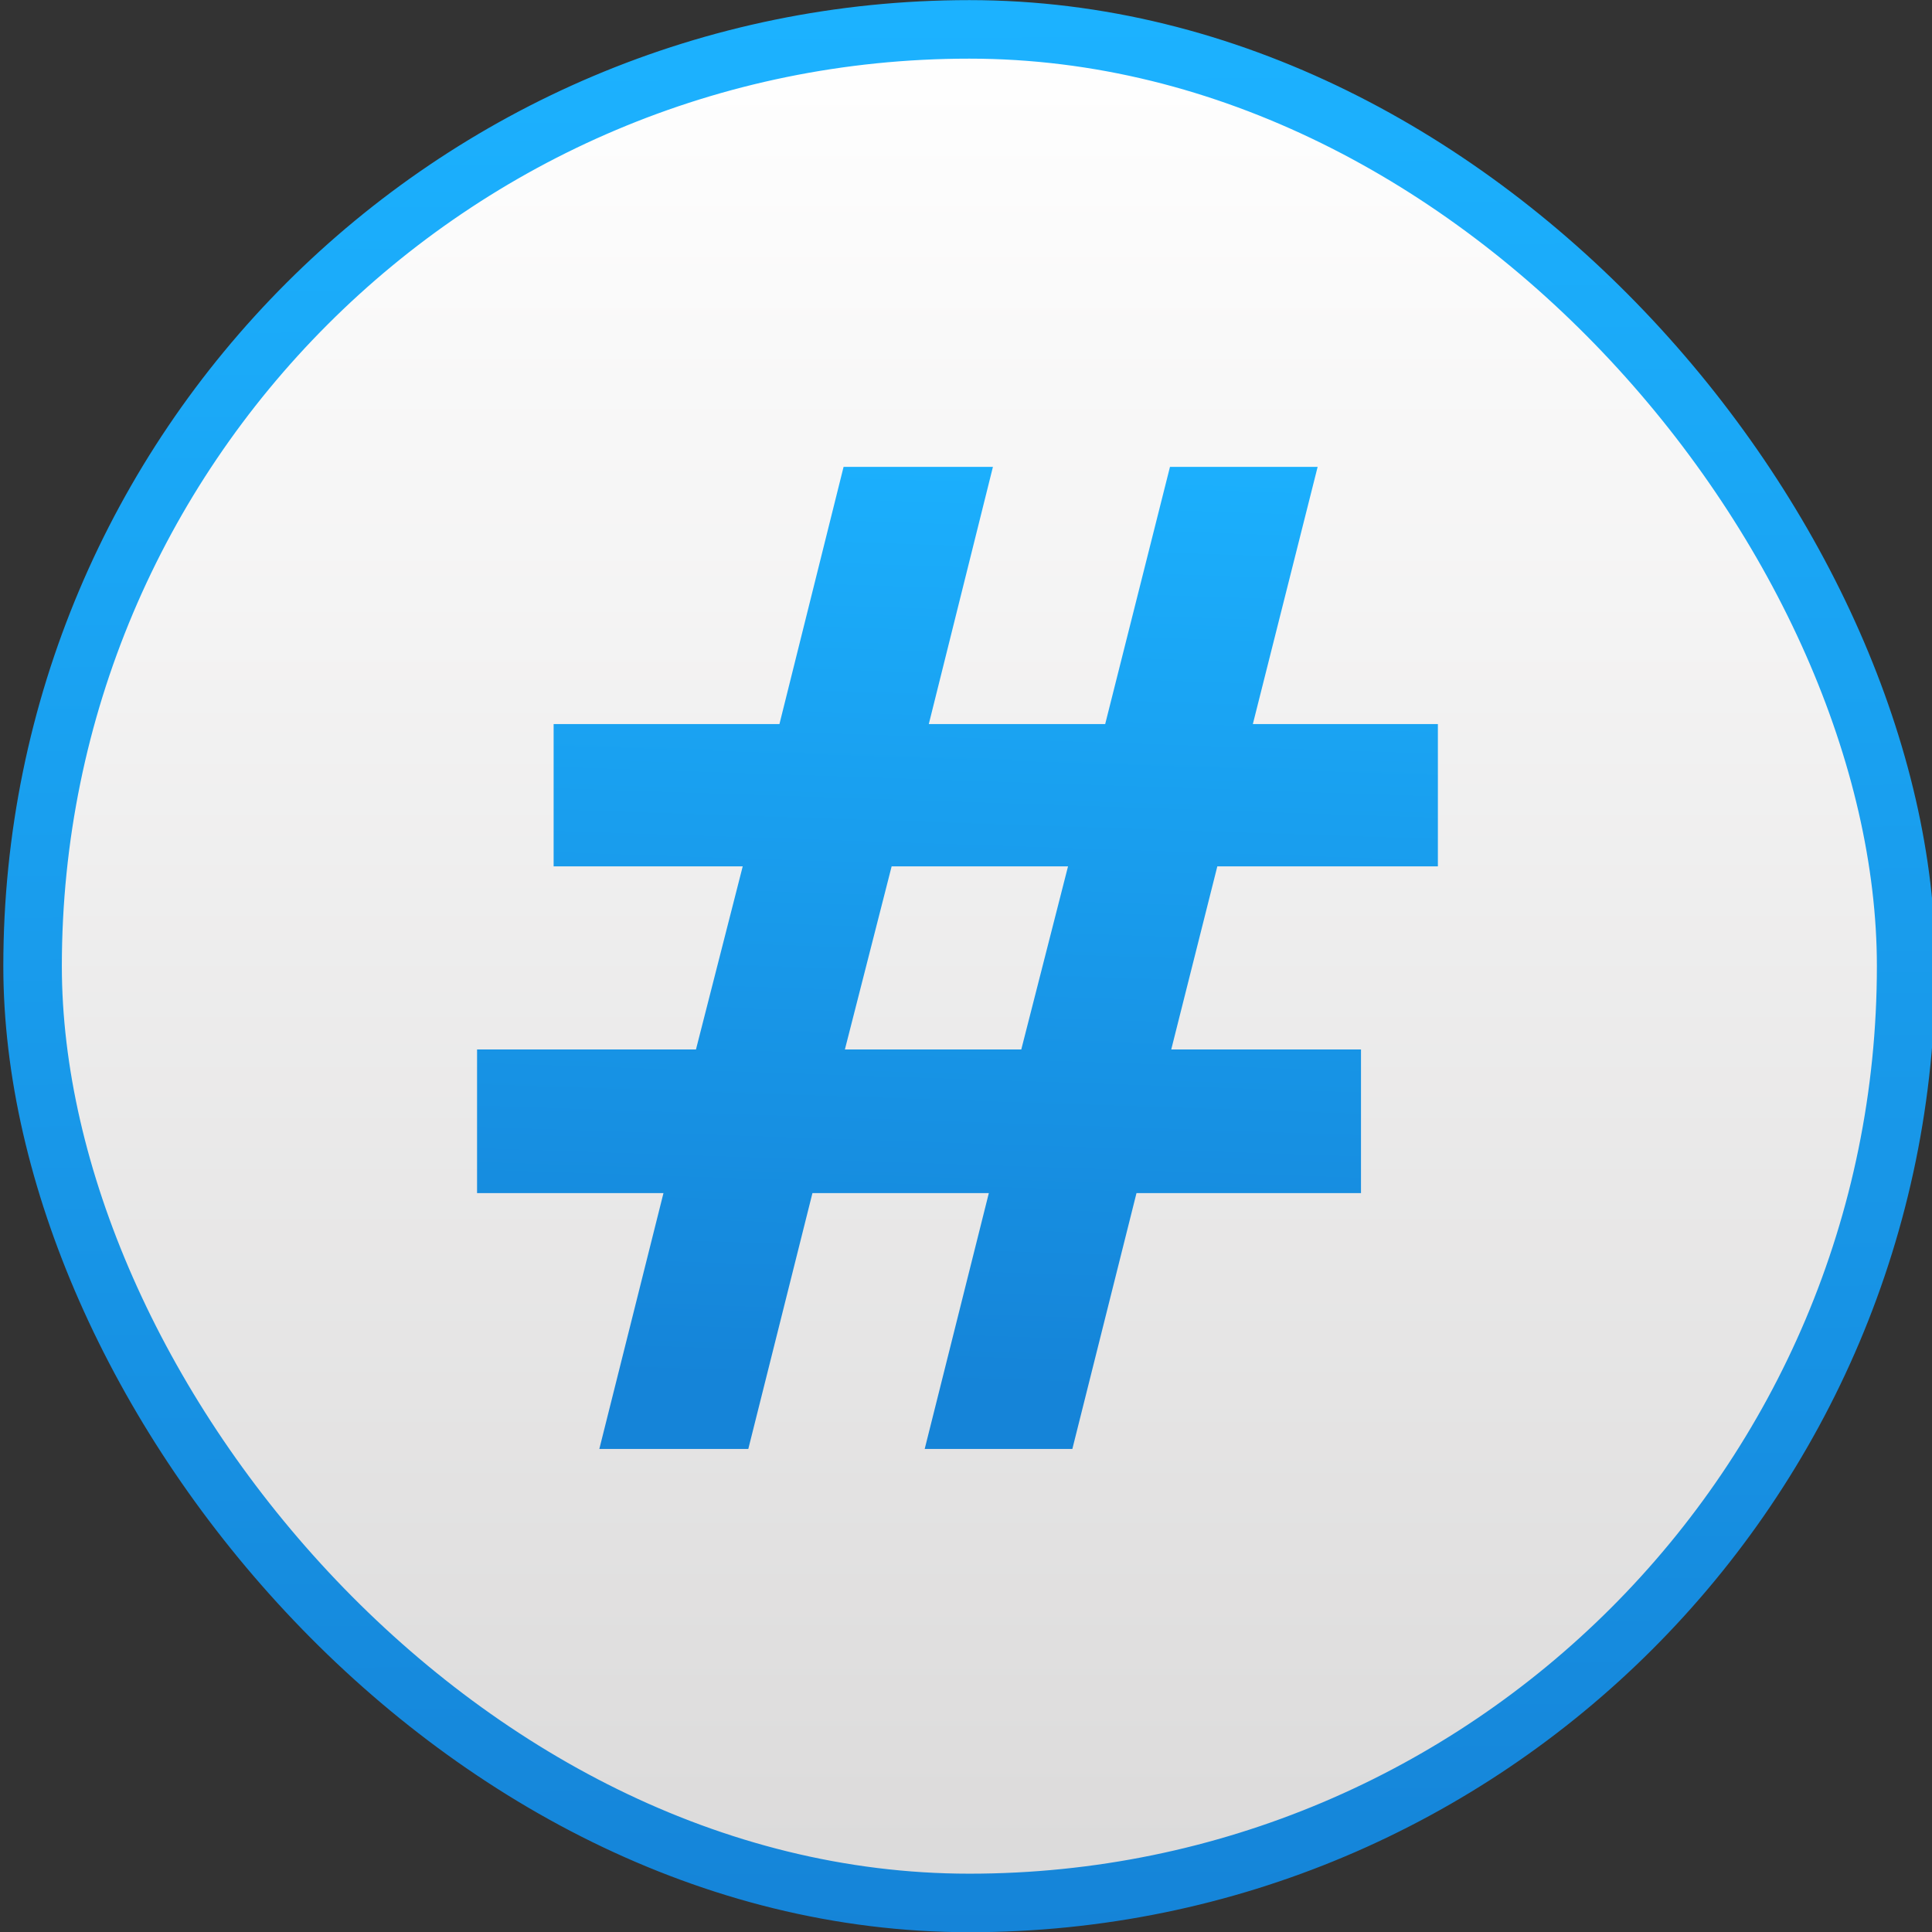 <svg version="1.1" viewBox="0 0 48 48" xmlns="http://www.w3.org/2000/svg" xmlns:xlink="http://www.w3.org/1999/xlink"><rect x="0" y="0" width="48" height="48" fill="#333333" stroke="none"/><defs><linearGradient id="d" x2="0" y1="556.2" y2="510.2" gradientUnits="userSpaceOnUse"><stop stop-color="#dbdada" offset="0"/><stop stop-color="#fff" offset="1"/></linearGradient><linearGradient id="a" x1="421.9" x2="422.5" y1="540.4" y2="522.5" gradientUnits="userSpaceOnUse"><stop stop-color="#1584d8" offset="0"/><stop stop-color="#1cb2ff" offset="1"/></linearGradient><linearGradient id="c" x1="319.6" x2="319.4" y1="557" y2="509.9" gradientUnits="userSpaceOnUse" xlink:href="#a"/><linearGradient id="b" x1="421.9" x2="422.5" y1="540.4" y2="522.5" gradientUnits="userSpaceOnUse" xlink:href="#a"/></defs><g transform="matrix(1.017 0 0 1.017 -495.4 -511.6)" stroke-width="1.317"><rect transform="matrix(.995 0 0 .995 192.4 -3.883)" x="297" y="510.2" width="46" height="46" rx="23" fill="url(#d)" stroke="url(#c)" stroke-width="1.437"/><path transform="matrix(1.337 0 0 1.337 -54.71 -185.6)" d="m423.4 523.6-1.172 4.7h3.223l1.184-4.7h2.698l-1.184 4.7h3.381v2.6h-4.03l-0.842 3.345h3.467v2.625h-4.102l-1.172 4.675h-2.698l1.172-4.675h-3.223l-1.172 4.675h-2.722l1.172-4.675h-3.406v-2.625h4l0.854-3.345h-3.455v-2.6h4.126l1.172-4.7h2.722m1.379 7.3h-3.223l-0.854 3.345h3.223l0.854-3.345" fill="url(#b)"/></g></svg>
